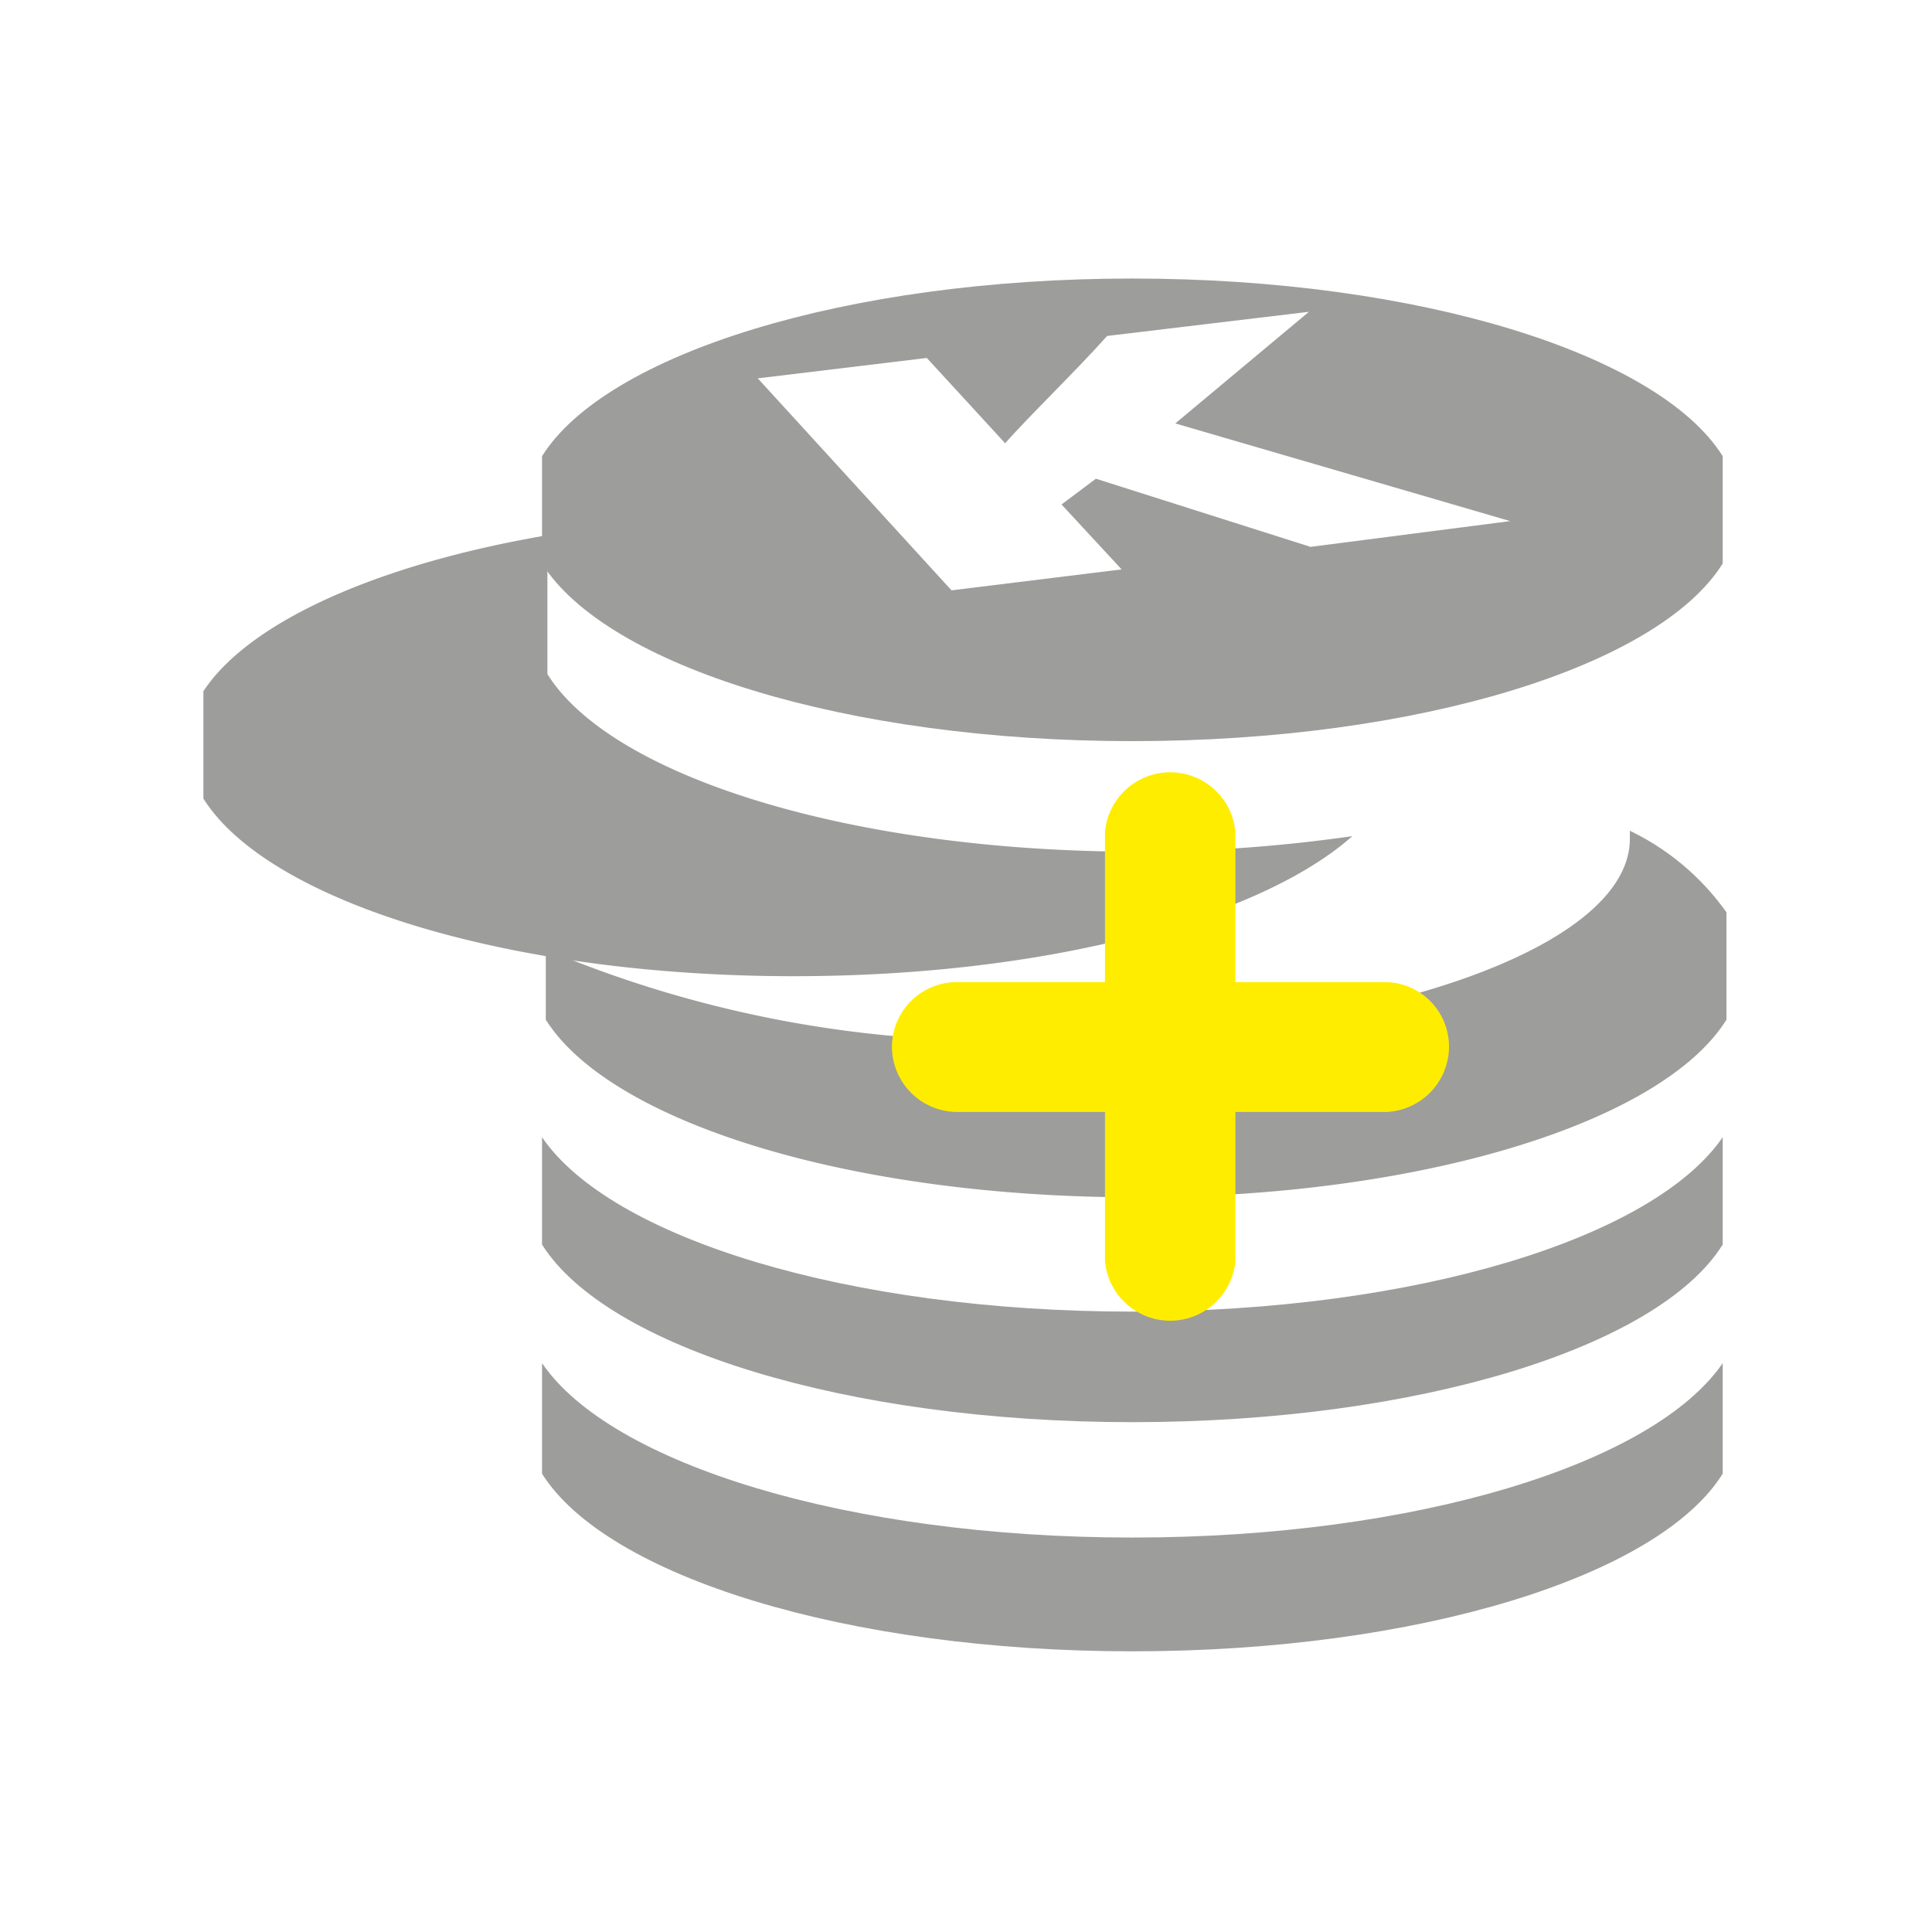 <svg id="tokens_gray" xmlns="http://www.w3.org/2000/svg" viewBox="0 0 36 36"><defs><style>.cls-1{fill:#9d9d9c;}.cls-2{fill:#ffed00;}</style></defs><path class="cls-1" d="M30.37,15.48s0,.09,0,.15c0,2.07-4.94,3.75-11,3.75a21.75,21.75,0,0,1-9.2-1.69V19c1.2,1.91,5.67,3.31,11,3.31s9.81-1.4,11-3.31V17A4.71,4.71,0,0,0,30.37,15.48Z"/><path class="cls-1" d="M21.1,24.44c-5.29,0-9.72-1.37-11-3.25l0,0v2c1.2,1.91,5.67,3.31,11,3.31s9.81-1.4,11-3.31v-2l0,0C30.81,23.07,26.38,24.44,21.1,24.44Z"/><path class="cls-1" d="M21.1,28.65c-5.29,0-9.72-1.37-11-3.25l0,.06v2c1.2,1.91,5.67,3.31,11,3.31s9.81-1.4,11-3.31v-2l0-.06C30.81,27.28,26.38,28.65,21.1,28.65Z"/><path class="cls-1" d="M21.2,15.87c-5.34,0-9.81-1.4-11-3.31v-2a3.34,3.34,0,0,1,.59-.68c-3.44.5-6.09,1.62-7,3v2c1.2,1.91,5.67,3.31,11,3.31,4.67,0,8.67-1.07,10.41-2.61A28.44,28.44,0,0,1,21.2,15.87Z"/><path class="cls-1" d="M21.1,5.19c-5.34,0-9.81,1.41-11,3.31v2c1.2,1.91,5.67,3.31,11,3.31s9.81-1.4,11-3.31v-2C30.91,6.6,26.44,5.19,21.1,5.19Zm3.32,5-4-1.27-.64.48,1.12,1.21L17.73,11,14.12,7.05l3.15-.38,1.46,1.59c.38-.44,1.32-1.35,1.9-2l3.76-.45L21.9,7.89l6.24,1.82Z"/><path class="cls-2" d="M17.81,18.3a1.21,1.21,0,0,0-1.19,1.22,1.22,1.22,0,0,0,1.21,1.2h8A1.22,1.22,0,0,0,27,19.52,1.2,1.2,0,0,0,25.8,18.3Z"/><path class="cls-2" d="M20.59,23.5a1.22,1.22,0,0,0,2.43,0v-8a1.22,1.22,0,0,0-2.43,0Z"/></svg>